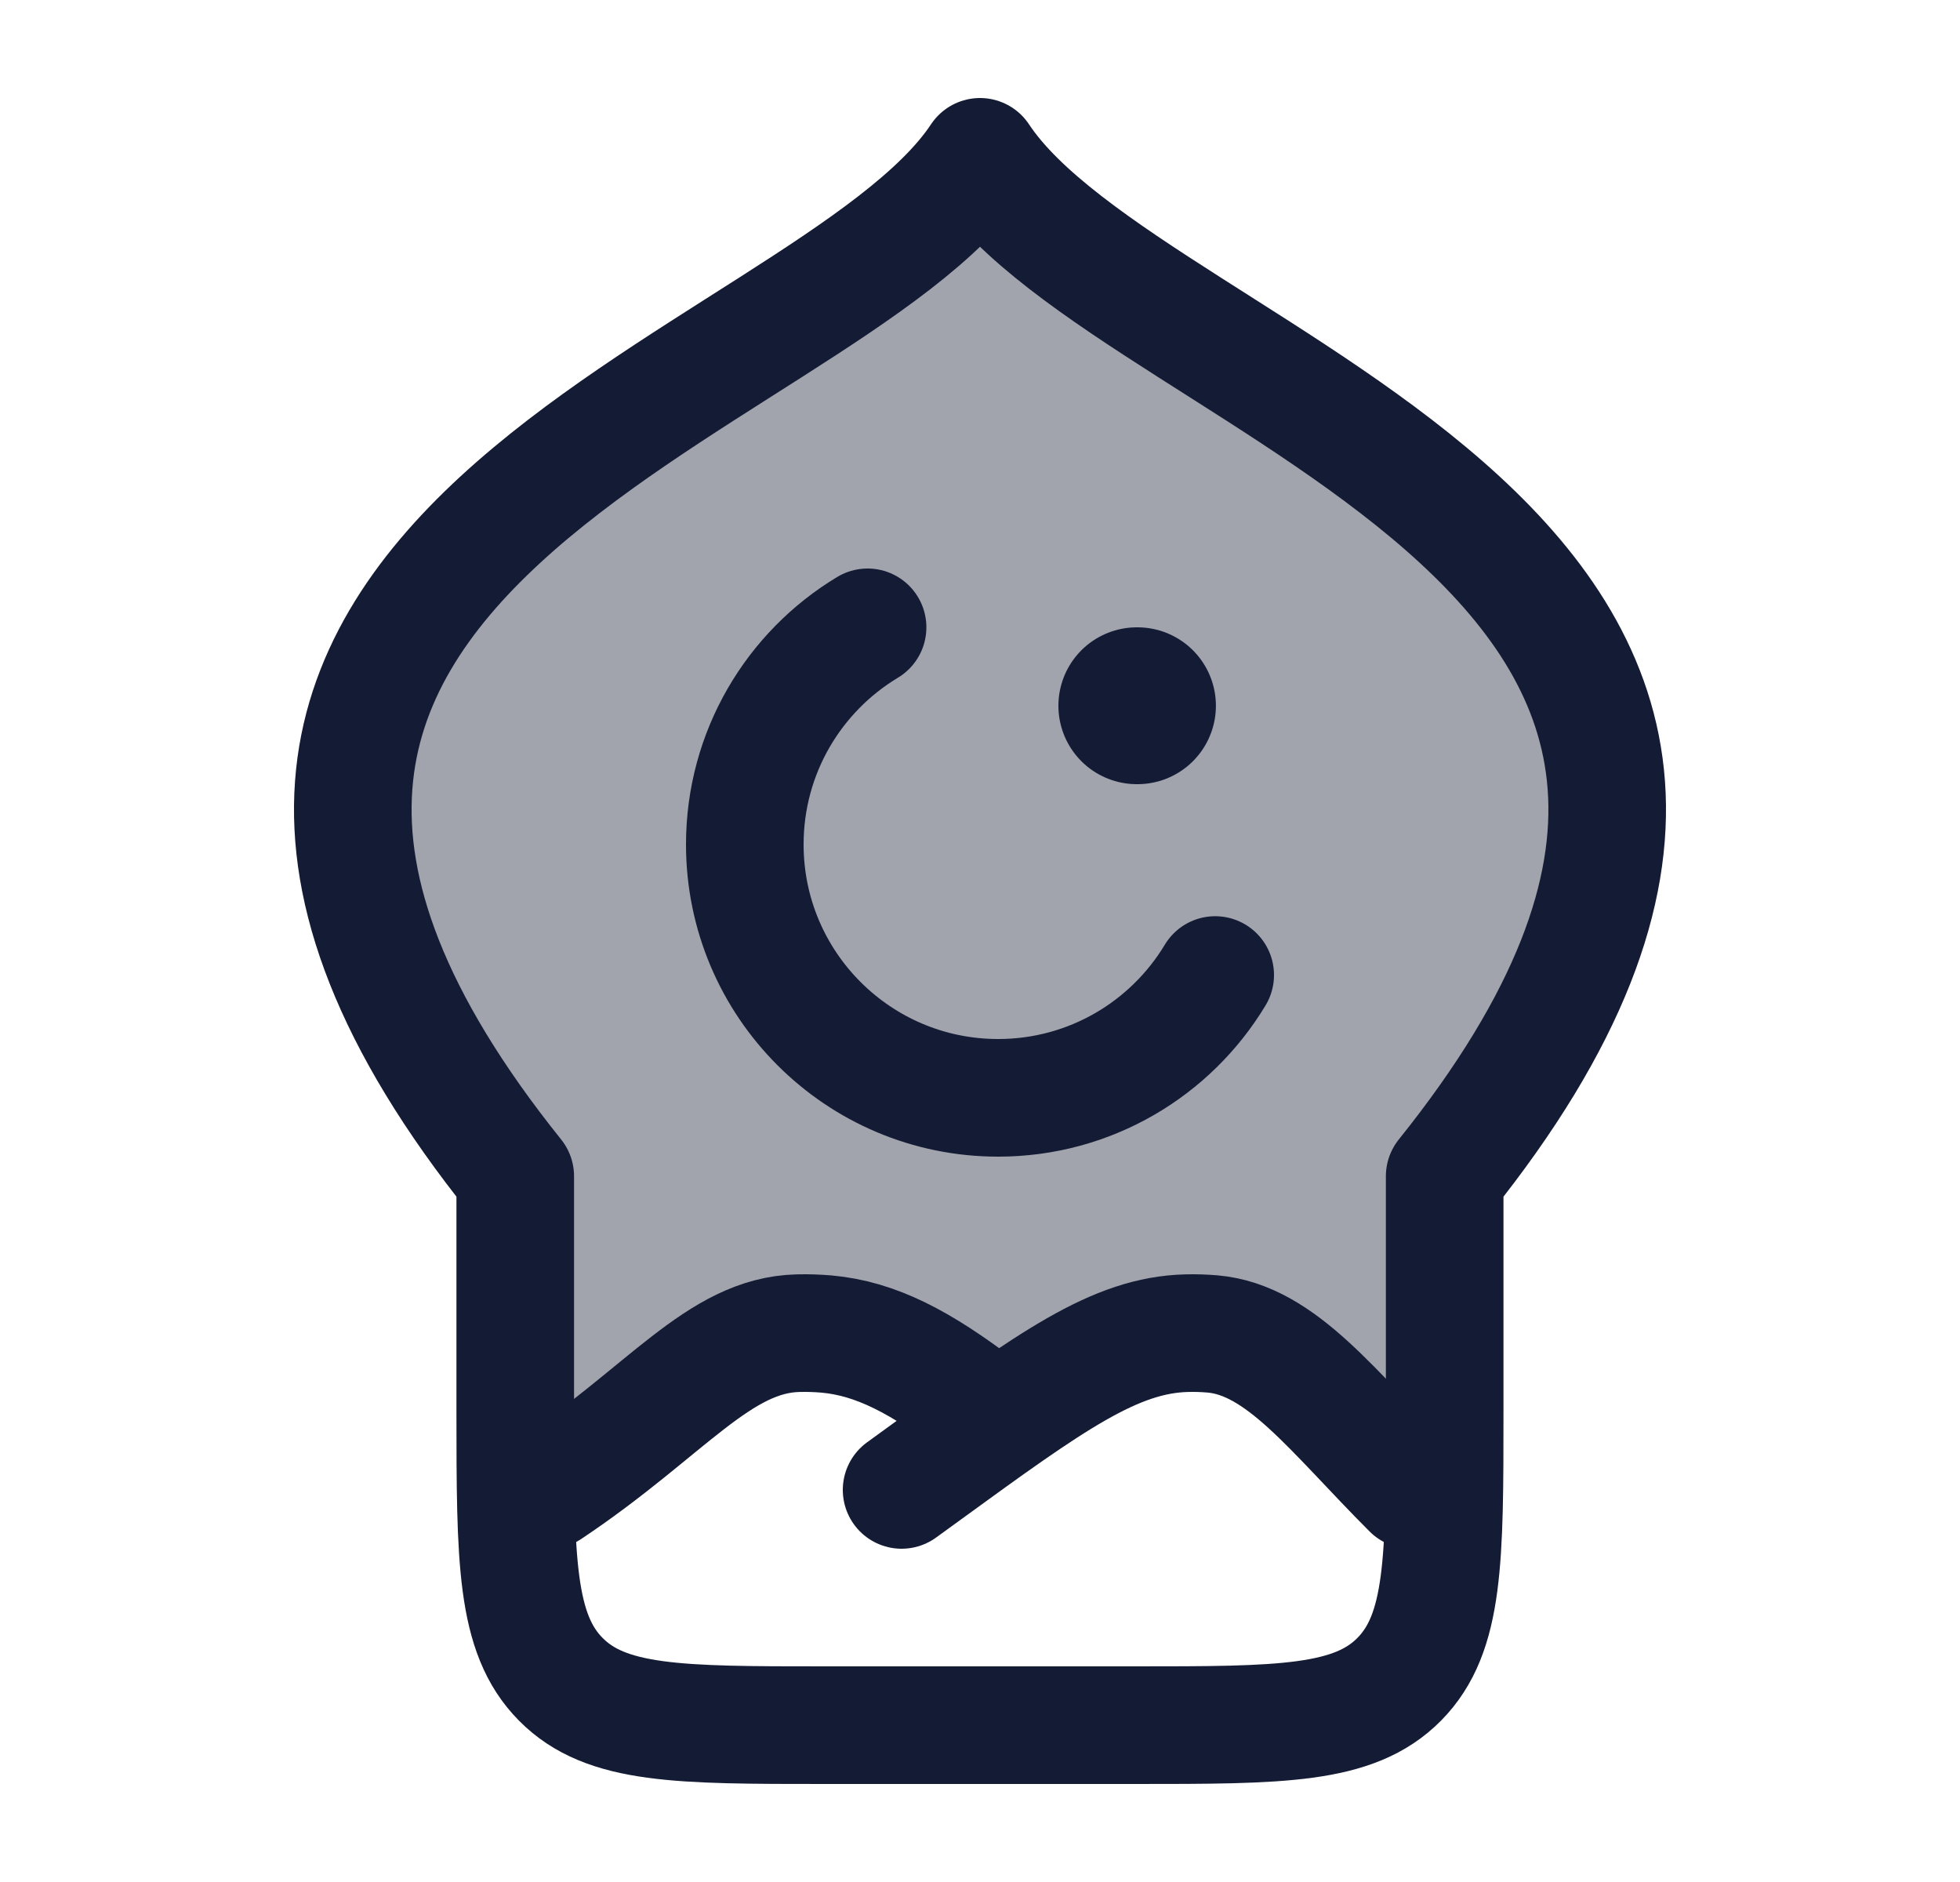 <svg width="25" height="24" viewBox="0 0 25 24" fill="none" xmlns="http://www.w3.org/2000/svg">
<path opacity="0.4" d="M9.484 4.393C6.084 6.554 1.919 9.2 6.572 15L6.584 19.325L7 19C7.521 18.653 7.942 18.309 8.311 18.006C9.006 17.438 9.52 17.017 10.181 17.001C10.301 16.998 10.422 17.002 10.542 17.012C11.175 17.069 11.745 17.372 12.5 17.945L12.691 18.14C13.746 17.394 14.407 17.018 15.139 17.001C15.248 16.998 15.357 17.002 15.466 17.011C16.164 17.072 16.722 17.661 17.424 18.402C17.605 18.594 17.795 18.795 18 19L18.411 19.47C18.427 19.056 18.427 18.571 18.427 18V15C23.082 9.2 18.916 6.554 15.516 4.394C14.226 3.574 13.047 2.825 12.5 2C11.954 2.825 10.774 3.574 9.484 4.393L9.484 4.393Z" fill="#141B34"/>
<path d="M6.572 15C0.154 7 10.512 5 12.5 2C14.488 5 24.847 7 18.427 15V18C18.427 19.886 18.427 20.828 17.848 21.414C17.27 22 16.338 22 14.476 22H10.524C8.661 22 7.73 22 7.152 21.414C6.573 20.829 6.573 19.886 6.572 18.001L6.572 15Z" stroke="#141B34" stroke-width="1.5" stroke-linecap="round" stroke-linejoin="round"/>
<path d="M11.5 19L11.799 18.783C13.413 17.609 14.221 17.023 15.139 17.001C15.248 16.998 15.357 17.002 15.466 17.011C16.344 17.088 17 18 18 19" stroke="#141B34" stroke-width="1.5" stroke-linecap="round"/>
<path d="M7 19C8.5 18 9.169 17.025 10.181 17.001C10.301 16.998 10.421 17.002 10.541 17.012C11.175 17.069 11.745 17.372 12.5 17.945" stroke="#141B34" stroke-width="1.5" stroke-linecap="round"/>
<path d="M15.5 12.434C14.935 13.373 13.906 14 12.731 14C10.947 14 9.5 12.553 9.5 10.769C9.5 9.594 10.127 8.565 11.066 8" stroke="#141B34" stroke-width="1.5" stroke-linecap="round"/>
<path d="M14.5 9H14.509" stroke="#141B34" stroke-width="2" stroke-linecap="round" stroke-linejoin="round"/>
</svg>
